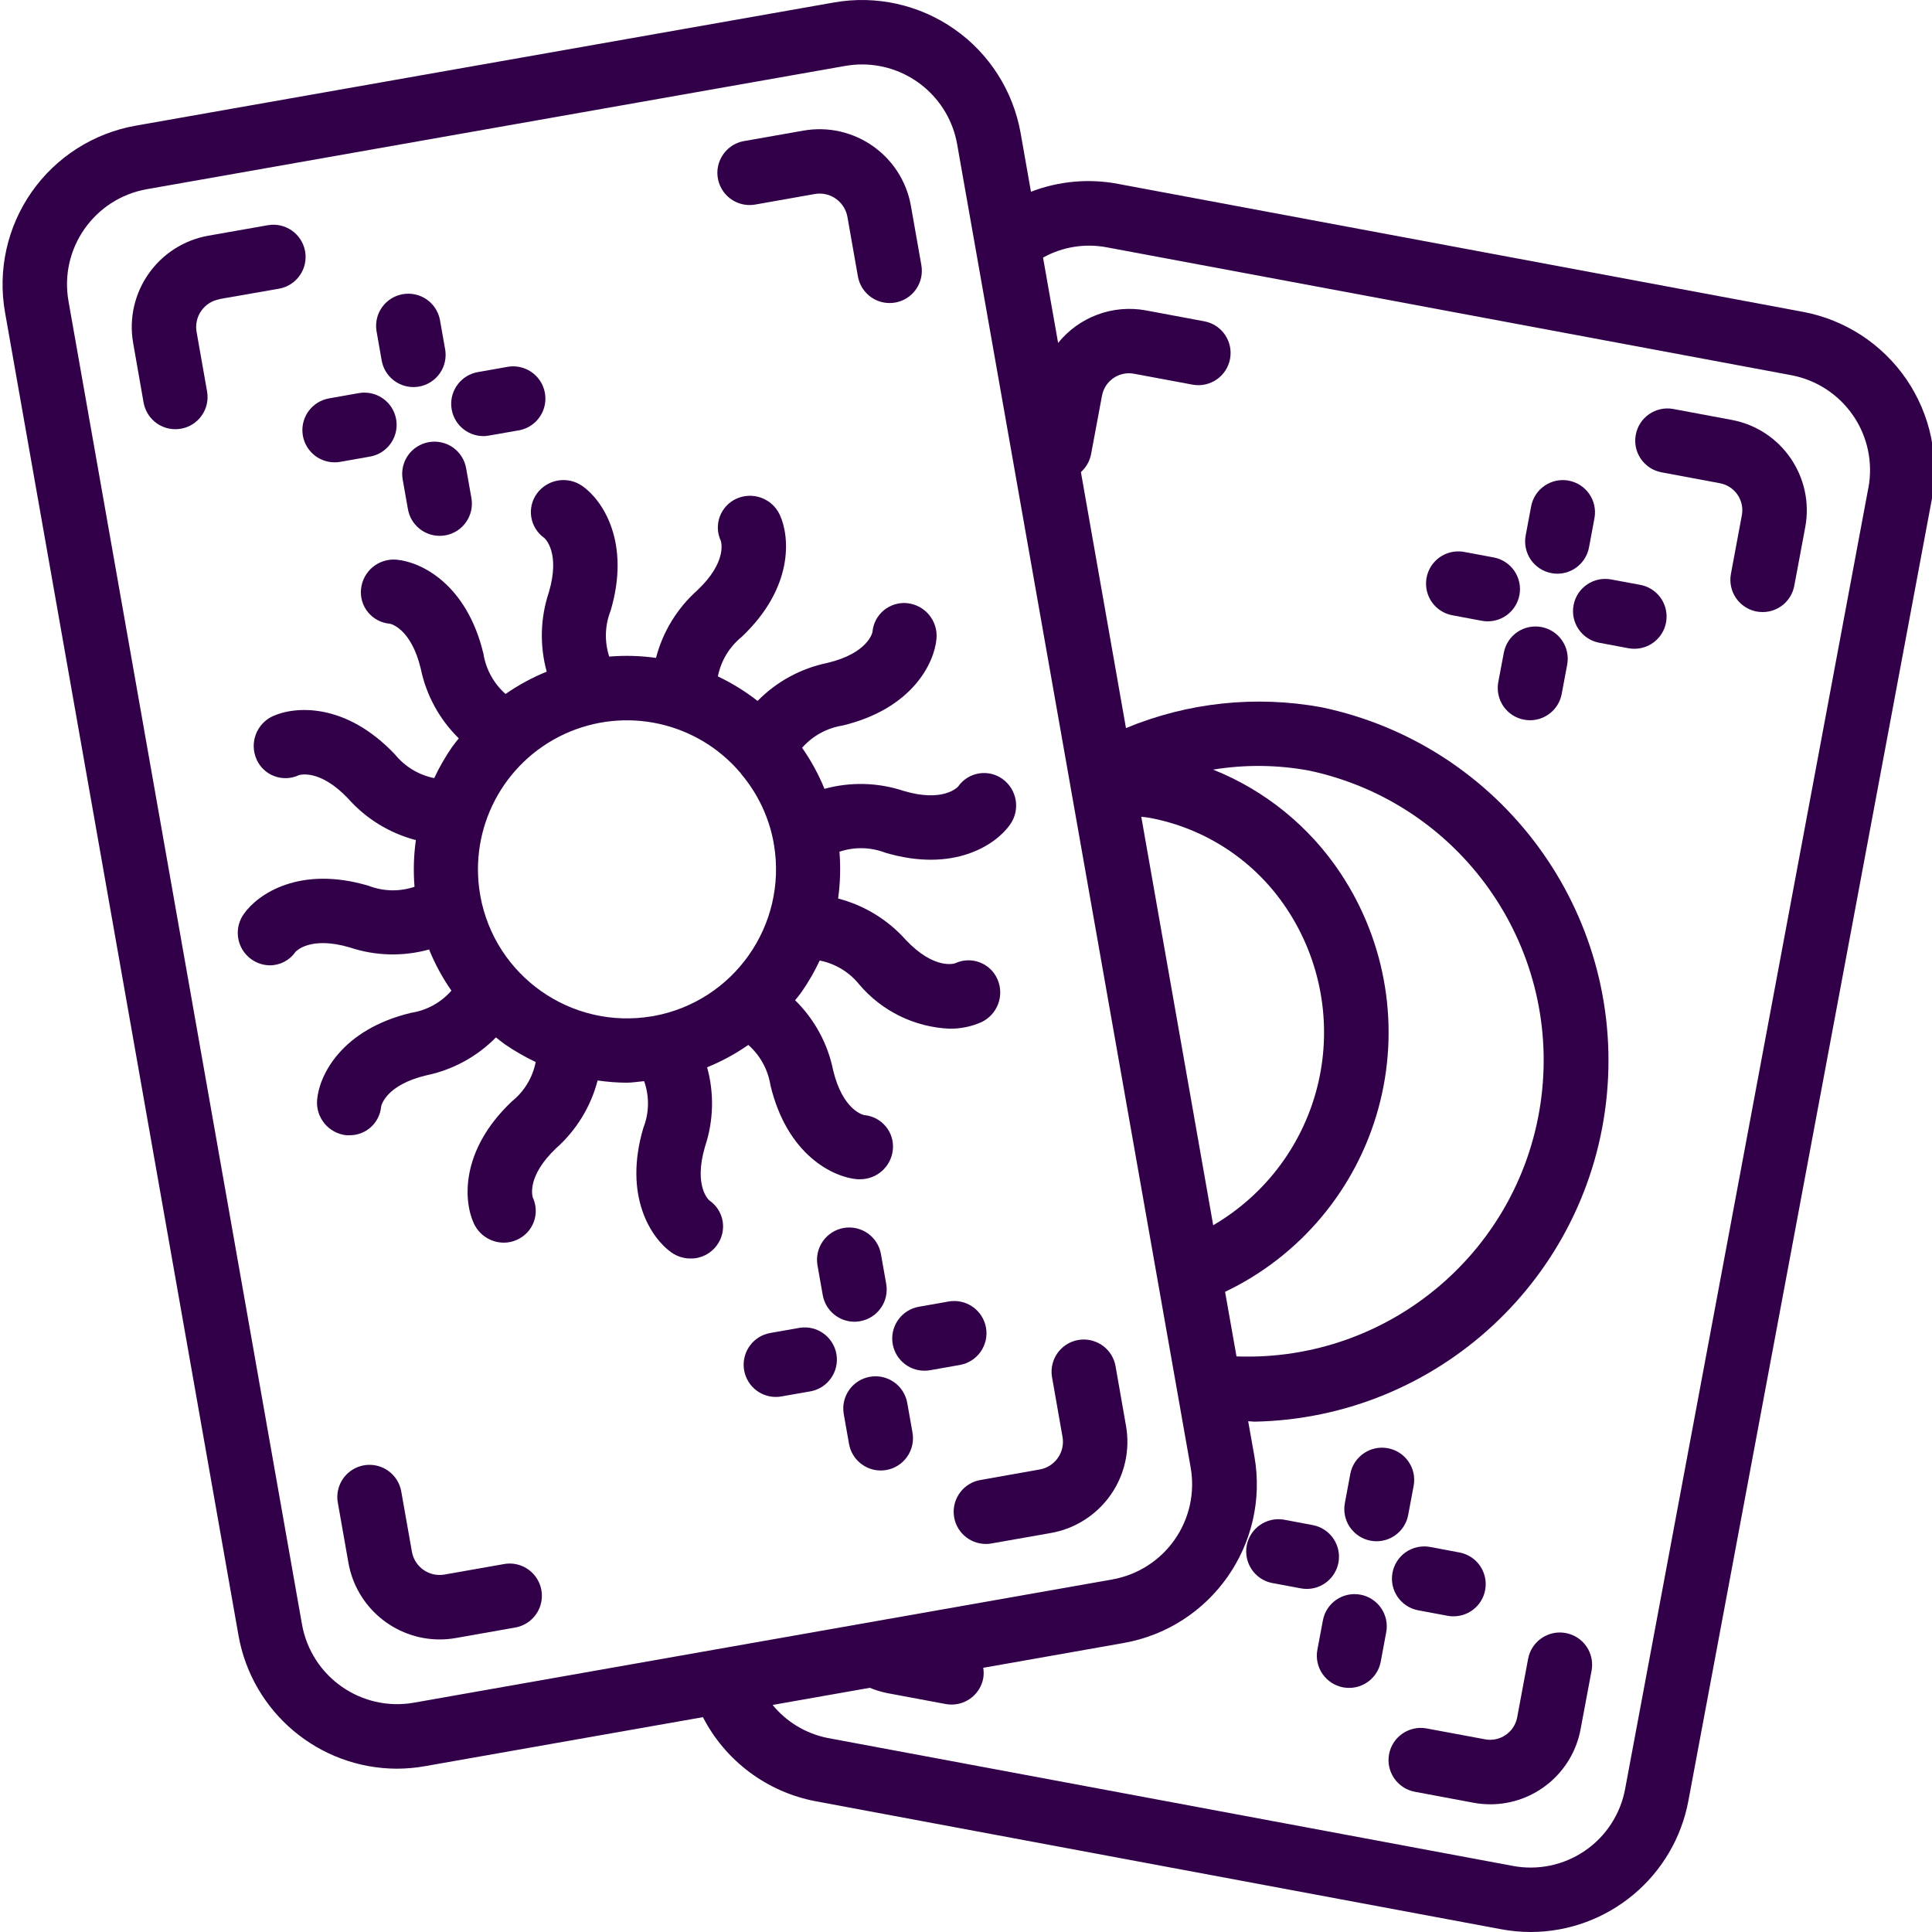 <svg width="40" height="40" viewBox="0 0 40 40" fill="none" xmlns="http://www.w3.org/2000/svg">
<g clip-path="url(#clip0)">
<path d="M10.436 32.382L9.205 32.599C8.887 32.656 8.584 32.444 8.528 32.126L8.31 30.893C8.273 30.655 8.11 30.454 7.883 30.37C7.657 30.285 7.402 30.331 7.218 30.487C7.034 30.644 6.949 30.889 6.997 31.126L7.214 32.358C7.377 33.273 8.172 33.941 9.102 33.943C9.214 33.943 9.326 33.933 9.435 33.914L10.668 33.696C10.902 33.655 11.097 33.491 11.179 33.267C11.26 33.043 11.216 32.792 11.063 32.61C10.909 32.427 10.67 32.34 10.436 32.382H10.436Z" fill="#320049"/>
<path d="M23.312 29.517L23.096 28.284C23.054 28.05 22.891 27.855 22.666 27.774C22.442 27.692 22.192 27.736 22.009 27.89C21.827 28.043 21.74 28.282 21.782 28.517L21.998 29.748C22.025 29.901 21.991 30.058 21.902 30.184C21.813 30.311 21.678 30.398 21.525 30.424L20.293 30.643C19.954 30.704 19.718 31.014 19.747 31.357C19.777 31.701 20.064 31.964 20.409 31.966C20.448 31.967 20.487 31.963 20.525 31.956L21.757 31.739C22.258 31.651 22.703 31.367 22.995 30.95C23.287 30.534 23.401 30.018 23.312 29.517Z" fill="#320049"/>
<path d="M15.636 4.235L16.868 4.017C17.021 3.99 17.178 4.024 17.305 4.114C17.431 4.203 17.518 4.338 17.545 4.491L17.762 5.723C17.818 6.041 18.095 6.274 18.418 6.274C18.457 6.274 18.496 6.271 18.535 6.264C18.709 6.233 18.864 6.135 18.965 5.99C19.067 5.844 19.106 5.665 19.076 5.491L18.859 4.26C18.673 3.217 17.679 2.522 16.636 2.704L15.404 2.921C15.169 2.962 14.975 3.126 14.893 3.35C14.811 3.574 14.856 3.824 15.009 4.007C15.162 4.189 15.401 4.276 15.636 4.235Z" fill="#320049"/>
<path d="M4.544 6.192L5.776 5.977C6.139 5.913 6.381 5.567 6.317 5.204C6.253 4.841 5.907 4.599 5.544 4.663L4.312 4.88C3.27 5.066 2.574 6.06 2.757 7.103L2.973 8.335C3.03 8.654 3.306 8.886 3.63 8.886C3.669 8.886 3.708 8.883 3.747 8.876C3.921 8.846 4.076 8.747 4.177 8.602C4.279 8.457 4.318 8.278 4.287 8.103L4.07 6.871C4.043 6.719 4.078 6.561 4.167 6.435C4.256 6.308 4.391 6.222 4.544 6.195V6.192Z" fill="#320049"/>
<path d="M14.598 23.735C14.774 23.205 14.789 22.635 14.64 22.097C14.941 21.975 15.226 21.82 15.493 21.634C15.738 21.85 15.9 22.145 15.951 22.468C16.296 23.911 17.243 24.371 17.748 24.415C17.768 24.416 17.788 24.416 17.807 24.415C18.156 24.416 18.449 24.153 18.485 23.807C18.504 23.633 18.452 23.458 18.34 23.323C18.229 23.188 18.068 23.102 17.893 23.087C17.875 23.083 17.448 22.992 17.248 22.153C17.136 21.604 16.862 21.102 16.462 20.709C16.509 20.65 16.558 20.593 16.601 20.53C16.742 20.327 16.866 20.111 16.971 19.887C17.293 19.95 17.581 20.124 17.787 20.379C18.255 20.934 18.935 21.267 19.661 21.298C19.886 21.3 20.11 21.255 20.316 21.164C20.652 21.007 20.801 20.61 20.65 20.272C20.579 20.111 20.447 19.986 20.282 19.924C20.118 19.862 19.936 19.869 19.777 19.943C19.761 19.95 19.344 20.084 18.753 19.459C18.381 19.041 17.893 18.743 17.352 18.603C17.397 18.282 17.406 17.957 17.38 17.634C17.689 17.53 18.024 17.537 18.328 17.654C19.754 18.077 20.623 17.486 20.913 17.071C21.128 16.767 21.059 16.349 20.759 16.13C20.617 16.026 20.44 15.985 20.267 16.013C20.094 16.042 19.939 16.139 19.839 16.282C19.826 16.296 19.533 16.62 18.709 16.375C18.179 16.199 17.609 16.184 17.07 16.332C16.948 16.033 16.793 15.748 16.607 15.482C16.823 15.236 17.118 15.073 17.442 15.022C18.885 14.677 19.345 13.73 19.389 13.225C19.422 12.855 19.153 12.527 18.784 12.488C18.61 12.47 18.436 12.523 18.3 12.634C18.165 12.745 18.08 12.905 18.064 13.08C18.064 13.098 17.969 13.525 17.13 13.725C16.58 13.838 16.077 14.112 15.685 14.512C15.43 14.313 15.154 14.143 14.863 14.004C14.926 13.682 15.101 13.393 15.356 13.186C16.433 12.166 16.357 11.118 16.144 10.657C15.987 10.321 15.59 10.173 15.251 10.323C15.091 10.394 14.966 10.527 14.904 10.691C14.842 10.855 14.849 11.037 14.923 11.196C14.929 11.213 15.064 11.629 14.438 12.221C14.021 12.592 13.722 13.08 13.582 13.621C13.261 13.576 12.936 13.567 12.613 13.594C12.513 13.285 12.522 12.95 12.641 12.648C13.064 11.225 12.473 10.354 12.058 10.063C11.754 9.85 11.336 9.918 11.116 10.218C11.013 10.36 10.971 10.537 11 10.71C11.029 10.883 11.126 11.037 11.269 11.138C11.283 11.15 11.607 11.443 11.362 12.267C11.186 12.797 11.171 13.367 11.319 13.906C11.019 14.028 10.733 14.183 10.467 14.368C10.222 14.152 10.06 13.857 10.009 13.535C9.664 12.091 8.717 11.632 8.212 11.588C7.842 11.554 7.514 11.823 7.475 12.193C7.456 12.367 7.508 12.541 7.62 12.677C7.731 12.812 7.892 12.897 8.067 12.913C8.085 12.913 8.512 13.008 8.712 13.847C8.825 14.394 9.099 14.895 9.499 15.287C9.452 15.346 9.404 15.403 9.36 15.466C9.219 15.67 9.095 15.885 8.99 16.11C8.669 16.046 8.381 15.871 8.175 15.617C7.155 14.541 6.107 14.617 5.645 14.829C5.309 14.986 5.161 15.383 5.312 15.722C5.382 15.883 5.515 16.007 5.679 16.069C5.844 16.131 6.026 16.124 6.185 16.05C6.201 16.044 6.618 15.911 7.209 16.535C7.581 16.953 8.068 17.252 8.61 17.393C8.565 17.713 8.556 18.038 8.582 18.36C8.273 18.464 7.938 18.457 7.634 18.34C6.211 17.915 5.339 18.507 5.049 18.922C4.903 19.125 4.882 19.393 4.995 19.617C5.108 19.84 5.336 19.983 5.586 19.986C5.798 19.986 5.996 19.883 6.116 19.709C6.129 19.696 6.421 19.372 7.246 19.617C7.776 19.793 8.346 19.807 8.884 19.658C9.006 19.959 9.161 20.245 9.346 20.51C9.131 20.756 8.836 20.919 8.513 20.969C7.07 21.314 6.61 22.261 6.566 22.766C6.532 23.136 6.801 23.464 7.17 23.504H7.232C7.574 23.509 7.861 23.25 7.891 22.909C7.894 22.891 7.986 22.464 8.825 22.264C9.373 22.151 9.876 21.878 10.268 21.478C10.328 21.525 10.385 21.574 10.447 21.617C10.651 21.758 10.867 21.882 11.091 21.988C11.028 22.309 10.854 22.597 10.599 22.802C9.521 23.822 9.598 24.87 9.811 25.332C9.924 25.573 10.165 25.727 10.431 25.728C10.525 25.728 10.618 25.708 10.704 25.668C10.864 25.597 10.989 25.465 11.051 25.3C11.112 25.136 11.105 24.954 11.032 24.795C11.026 24.778 10.891 24.362 11.516 23.771C11.934 23.399 12.232 22.912 12.373 22.37C12.572 22.399 12.772 22.415 12.973 22.416C13.093 22.416 13.215 22.394 13.336 22.384C13.447 22.697 13.442 23.039 13.321 23.348C12.898 24.771 13.489 25.642 13.904 25.933C14.02 26.014 14.158 26.057 14.299 26.056C14.515 26.059 14.719 25.955 14.845 25.778C14.948 25.637 14.99 25.459 14.962 25.286C14.933 25.113 14.836 24.959 14.693 24.858C14.677 24.852 14.353 24.56 14.598 23.735V23.735ZM9.945 18.55C9.945 18.538 9.945 18.526 9.939 18.514C9.707 17.144 10.419 15.788 11.679 15.201C12.939 14.615 14.435 14.944 15.333 16.005C15.339 16.014 15.345 16.022 15.351 16.031C15.693 16.438 15.923 16.927 16.018 17.45C16.018 17.462 16.018 17.474 16.024 17.486C16.303 19.152 15.193 20.734 13.531 21.036L13.498 21.041C11.832 21.323 10.248 20.213 9.945 18.55V18.55Z" fill="#320049"/>
<path d="M37.326 6.456L23.153 3.808C22.547 3.692 21.921 3.748 21.345 3.97L21.131 2.756C20.977 1.885 20.484 1.11 19.759 0.603C19.034 0.096 18.138 -0.103 17.267 0.051L2.809 2.602C1.938 2.756 1.163 3.25 0.656 3.974C0.149 4.699 -0.05 5.596 0.104 6.467L4.938 33.861C5.22 35.452 6.6 36.613 8.216 36.619C8.412 36.618 8.609 36.601 8.803 36.566L14.553 35.552C15.022 36.461 15.883 37.103 16.888 37.293L31.07 39.941C31.276 39.98 31.485 40 31.695 40C33.297 39.995 34.668 38.849 34.958 37.274L39.994 10.351C40.158 9.481 39.968 8.581 39.468 7.85C38.967 7.12 38.197 6.618 37.326 6.456V6.456ZM25.6 28.081L25.364 26.746C26.92 26.003 28.077 24.62 28.535 22.958C28.994 21.296 28.709 19.516 27.755 18.08C27.114 17.113 26.193 16.364 25.116 15.934C25.776 15.826 26.449 15.833 27.107 15.955C30.218 16.619 32.305 19.552 31.913 22.71C31.52 25.867 28.779 28.201 25.6 28.083V28.081ZM23.805 16.933C24.968 17.151 25.992 17.831 26.643 18.819C27.346 19.879 27.581 21.183 27.293 22.421C27.004 23.661 26.217 24.726 25.118 25.367L23.629 16.91C23.687 16.917 23.747 16.922 23.805 16.933V16.933ZM8.571 35.252C7.483 35.444 6.445 34.718 6.252 33.629L1.418 6.235C1.226 5.146 1.953 4.109 3.041 3.917L17.498 1.365C17.614 1.345 17.732 1.334 17.85 1.334C18.82 1.336 19.649 2.033 19.817 2.988L24.651 30.382C24.744 30.904 24.624 31.443 24.32 31.877C24.016 32.312 23.551 32.608 23.028 32.701L8.571 35.252ZM38.682 10.102L33.648 37.03C33.553 37.553 33.254 38.016 32.817 38.316C32.379 38.617 31.84 38.73 31.318 38.631L17.136 35.983C16.688 35.894 16.285 35.652 15.996 35.299L18.009 34.944C18.124 34.992 18.243 35.028 18.364 35.053L19.579 35.28C19.62 35.288 19.661 35.291 19.702 35.291C20.023 35.291 20.298 35.062 20.357 34.747C20.369 34.675 20.369 34.602 20.357 34.53L23.266 34.016C25.079 33.694 26.289 31.965 25.971 30.152L25.842 29.425C25.885 29.425 25.929 29.434 25.976 29.434C29.776 29.358 32.914 26.441 33.269 22.657C33.623 18.872 31.081 15.423 27.36 14.643C25.997 14.394 24.592 14.543 23.312 15.074L22.379 9.774C22.487 9.677 22.561 9.548 22.589 9.405L22.816 8.191C22.874 7.883 23.17 7.68 23.479 7.738L24.693 7.964C25.054 8.029 25.399 7.791 25.467 7.43C25.534 7.07 25.298 6.722 24.938 6.653L23.723 6.426C23.04 6.301 22.343 6.56 21.907 7.1L21.595 5.333C21.994 5.111 22.458 5.036 22.907 5.119L37.082 7.767C37.605 7.864 38.066 8.165 38.367 8.603C38.667 9.04 38.781 9.58 38.683 10.102L38.682 10.102Z" fill="#320049"/>
<path d="M32.416 33.81C32.054 33.743 31.706 33.982 31.638 34.344L31.411 35.558C31.352 35.865 31.056 36.068 30.748 36.011L29.534 35.785C29.173 35.72 28.827 35.958 28.759 36.319C28.692 36.679 28.929 37.026 29.289 37.096L30.503 37.323C30.619 37.345 30.738 37.356 30.857 37.356C31.772 37.355 32.556 36.702 32.724 35.803L32.952 34.589C32.984 34.414 32.946 34.234 32.846 34.088C32.745 33.942 32.591 33.842 32.416 33.81V33.81Z" fill="#320049"/>
<path d="M35.855 8.694L34.641 8.467C34.28 8.402 33.934 8.64 33.867 9.001C33.799 9.361 34.036 9.709 34.396 9.778L35.61 10.005C35.918 10.063 36.121 10.36 36.063 10.668L35.837 11.882C35.804 12.056 35.842 12.236 35.942 12.382C36.042 12.528 36.196 12.628 36.37 12.661C36.411 12.668 36.453 12.672 36.494 12.672C36.815 12.672 37.09 12.443 37.149 12.127L37.376 10.913C37.567 9.881 36.887 8.887 35.855 8.694V8.694Z" fill="#320049"/>
<path d="M32.121 11.866C32.161 11.874 32.203 11.877 32.244 11.878C32.565 11.877 32.84 11.648 32.899 11.332L33.012 10.726C33.077 10.364 32.839 10.019 32.478 9.951C32.118 9.884 31.77 10.12 31.701 10.481L31.587 11.088C31.555 11.262 31.593 11.441 31.693 11.588C31.793 11.733 31.947 11.834 32.121 11.866V11.866Z" fill="#320049"/>
<path d="M31.458 12.32C31.491 12.146 31.453 11.966 31.353 11.82C31.253 11.674 31.099 11.574 30.925 11.541L30.318 11.428C30.083 11.383 29.842 11.467 29.686 11.648C29.53 11.829 29.483 12.081 29.563 12.306C29.643 12.532 29.838 12.697 30.073 12.739L30.68 12.853C30.72 12.861 30.762 12.864 30.803 12.864C31.124 12.864 31.399 12.635 31.458 12.32V12.32Z" fill="#320049"/>
<path d="M31.913 12.982C31.739 12.949 31.559 12.987 31.413 13.087C31.267 13.187 31.167 13.341 31.135 13.515L31.02 14.122C30.988 14.296 31.026 14.475 31.126 14.622C31.226 14.768 31.38 14.868 31.554 14.9C31.595 14.908 31.636 14.912 31.677 14.912C31.998 14.912 32.274 14.683 32.333 14.368L32.447 13.761C32.479 13.587 32.442 13.407 32.341 13.261C32.241 13.114 32.087 13.014 31.913 12.982V12.982Z" fill="#320049"/>
<path d="M33.961 12.109L33.353 11.996C32.992 11.931 32.646 12.169 32.579 12.53C32.511 12.89 32.748 13.238 33.108 13.307L33.715 13.421C33.756 13.428 33.797 13.432 33.839 13.432C34.183 13.432 34.471 13.169 34.502 12.826C34.534 12.483 34.299 12.172 33.961 12.109Z" fill="#320049"/>
<path d="M8.558 8.014C8.597 8.014 8.636 8.01 8.674 8.004C8.849 7.973 9.004 7.875 9.106 7.729C9.207 7.584 9.247 7.405 9.216 7.231L9.107 6.615C9.035 6.26 8.694 6.028 8.338 6.091C7.982 6.153 7.74 6.489 7.794 6.846L7.902 7.462C7.958 7.781 8.235 8.013 8.558 8.014Z" fill="#320049"/>
<path d="M6.928 9.572C6.967 9.572 7.006 9.569 7.044 9.562L7.66 9.453C7.895 9.412 8.089 9.249 8.171 9.025C8.253 8.801 8.209 8.551 8.056 8.368C7.902 8.185 7.664 8.098 7.429 8.139L6.813 8.248C6.472 8.308 6.233 8.618 6.263 8.963C6.293 9.308 6.582 9.572 6.928 9.572Z" fill="#320049"/>
<path d="M8.878 9.154C8.704 9.185 8.549 9.283 8.447 9.428C8.346 9.573 8.306 9.753 8.337 9.927L8.446 10.543C8.502 10.861 8.779 11.093 9.102 11.094C9.141 11.094 9.18 11.091 9.219 11.084C9.582 11.02 9.824 10.674 9.76 10.311L9.651 9.695C9.62 9.52 9.522 9.366 9.377 9.264C9.232 9.163 9.052 9.123 8.878 9.154Z" fill="#320049"/>
<path d="M10.008 9.029C10.047 9.029 10.086 9.025 10.124 9.018L10.74 8.91C10.975 8.869 11.17 8.705 11.252 8.481C11.333 8.257 11.289 8.006 11.136 7.824C10.983 7.641 10.744 7.554 10.509 7.595L9.893 7.704C9.552 7.764 9.314 8.074 9.344 8.419C9.374 8.764 9.662 9.028 10.008 9.029Z" fill="#320049"/>
<path d="M17.467 25.424C17.292 25.455 17.137 25.554 17.036 25.699C16.934 25.844 16.895 26.023 16.925 26.197L17.034 26.813C17.09 27.132 17.367 27.364 17.69 27.365C17.729 27.365 17.768 27.361 17.807 27.354C18.17 27.29 18.412 26.944 18.348 26.581L18.239 25.965C18.175 25.602 17.829 25.36 17.467 25.424Z" fill="#320049"/>
<path d="M16.561 27.49L15.944 27.599C15.605 27.66 15.369 27.97 15.399 28.313C15.429 28.657 15.715 28.921 16.06 28.922C16.099 28.923 16.138 28.919 16.176 28.912L16.792 28.804C17.147 28.732 17.379 28.39 17.317 28.034C17.254 27.678 16.919 27.436 16.561 27.49V27.49Z" fill="#320049"/>
<path d="M18.01 28.505C17.647 28.569 17.405 28.915 17.469 29.277L17.578 29.894C17.634 30.212 17.911 30.444 18.234 30.445C18.273 30.445 18.312 30.441 18.35 30.435C18.525 30.404 18.681 30.305 18.782 30.159C18.884 30.014 18.923 29.834 18.892 29.659L18.783 29.043C18.717 28.681 18.372 28.441 18.01 28.505V28.505Z" fill="#320049"/>
<path d="M20.414 27.487C20.383 27.313 20.284 27.158 20.139 27.057C19.995 26.955 19.815 26.916 19.641 26.946L19.024 27.055C18.684 27.115 18.445 27.425 18.475 27.77C18.505 28.115 18.794 28.379 19.14 28.379C19.179 28.379 19.218 28.376 19.256 28.369L19.872 28.26C20.047 28.229 20.202 28.131 20.303 27.986C20.405 27.841 20.445 27.662 20.414 27.487Z" fill="#320049"/>
<path d="M28.378 31.899C28.418 31.906 28.459 31.91 28.5 31.91C28.821 31.91 29.096 31.681 29.155 31.366L29.269 30.758C29.334 30.397 29.095 30.051 28.735 29.984C28.374 29.917 28.027 30.153 27.957 30.513L27.844 31.12C27.811 31.294 27.849 31.474 27.949 31.62C28.05 31.766 28.203 31.866 28.378 31.899V31.899Z" fill="#320049"/>
<path d="M27.711 32.353C27.778 31.99 27.539 31.642 27.177 31.575L26.57 31.461C26.214 31.407 25.879 31.644 25.812 31.998C25.747 32.352 25.973 32.695 26.325 32.772L26.932 32.885C26.973 32.893 27.014 32.897 27.055 32.897C27.376 32.897 27.651 32.668 27.711 32.353Z" fill="#320049"/>
<path d="M28.167 33.016C27.993 32.983 27.813 33.021 27.667 33.121C27.521 33.221 27.421 33.375 27.389 33.549L27.275 34.156C27.242 34.331 27.28 34.51 27.38 34.656C27.48 34.802 27.634 34.902 27.808 34.935C27.849 34.942 27.89 34.946 27.932 34.946C28.253 34.946 28.528 34.717 28.587 34.402L28.7 33.795C28.733 33.621 28.695 33.441 28.595 33.295C28.495 33.149 28.341 33.048 28.167 33.016Z" fill="#320049"/>
<path d="M28.83 32.562C28.762 32.924 29.001 33.272 29.363 33.34L29.971 33.453C30.011 33.461 30.052 33.465 30.094 33.464C30.438 33.464 30.726 33.202 30.757 32.859C30.789 32.515 30.554 32.205 30.215 32.142L29.608 32.028C29.434 31.996 29.254 32.034 29.108 32.134C28.962 32.234 28.862 32.388 28.83 32.562V32.562Z" fill="#320049"/>
</g>
<defs>
<clipPath id="clip0">
<rect width="40" height="40" fill="white"/>
</clipPath>
</defs>
</svg>
